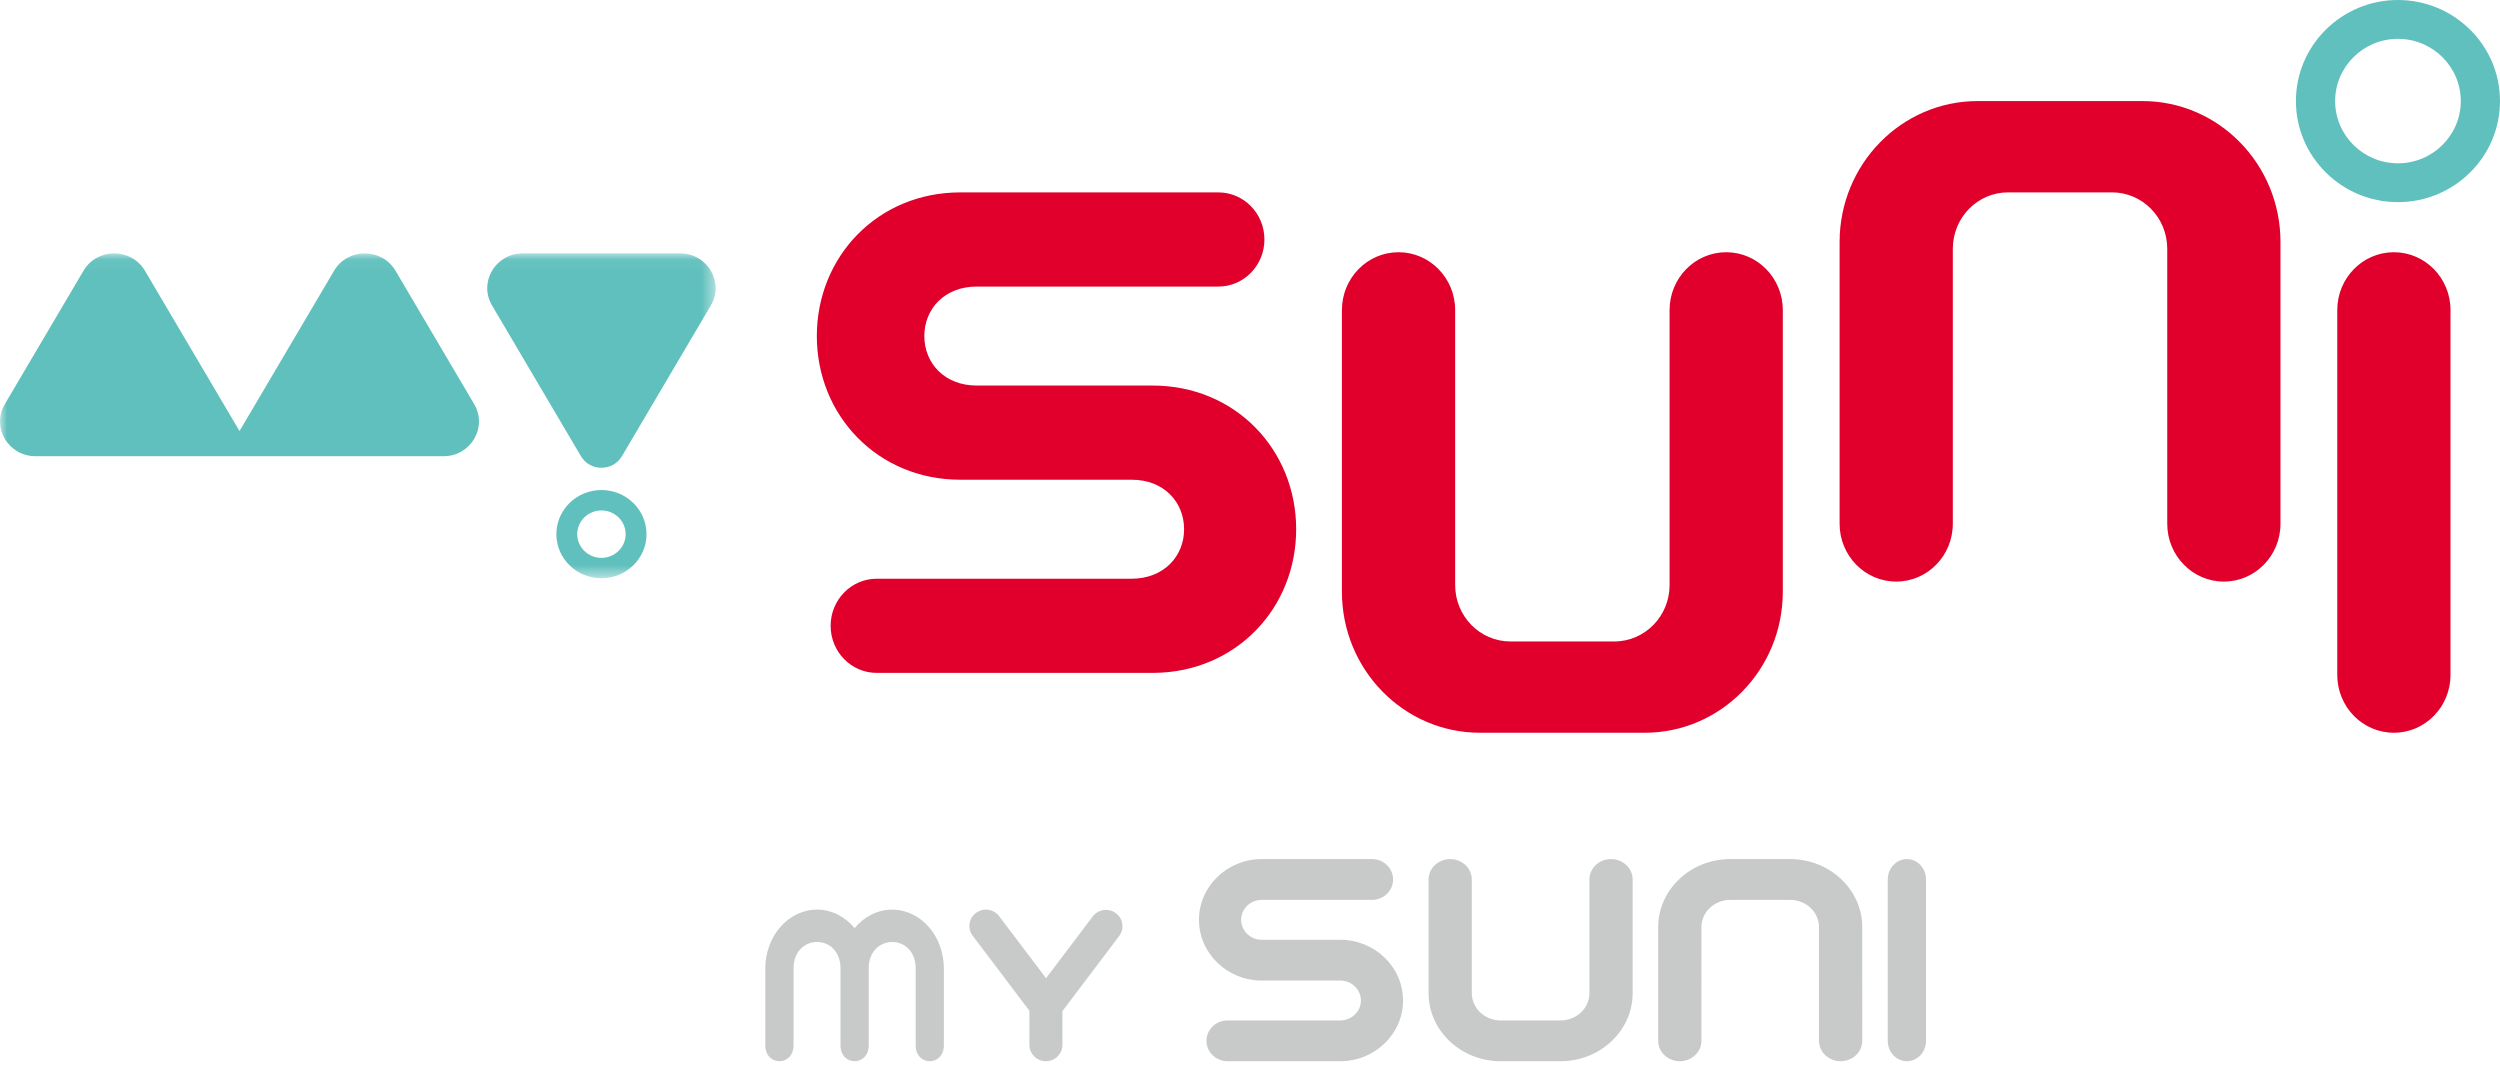 <svg xmlns="http://www.w3.org/2000/svg" xmlns:xlink="http://www.w3.org/1999/xlink" width="180" height="78" viewBox="0 0 180 78">
    <defs>
        <path id="lz9f6qhmca" d="M0 0.05L51.527 0.05 51.527 23.443 0 23.443z"/>
    </defs>
    <g fill="none" fill-rule="evenodd">
        <g>
            <path fill="#FFF" d="M0 0H720V1280H0z" transform="translate(-270 -120)"/>
            <g>
                <path fill="#E0002B" d="M172.36 18.16c-2.252 0-4.077 1.864-4.077 4.165v26.27c0 2.3 1.825 4.163 4.076 4.163 2.252 0 4.077-1.864 4.077-4.164v-26.27c0-2.3-1.825-4.164-4.077-4.164M154.255 7.277h-11.864c-5.49 0-9.94 4.546-9.94 10.153v20.28c0 2.3 1.824 4.164 4.076 4.164s4.076-1.864 4.076-4.164V17.912c0-2.244 1.78-4.061 3.976-4.061h7.487c2.196 0 3.976 1.817 3.976 4.06v19.8c0 2.299 1.825 4.163 4.076 4.163 2.252 0 4.077-1.864 4.077-4.164V17.43c0-5.607-4.45-10.153-9.94-10.153m-29.97 10.883c-2.25 0-4.075 1.864-4.075 4.165v19.798c0 2.243-1.78 4.062-3.976 4.062h-7.487c-2.196 0-3.976-1.819-3.976-4.062V22.325c0-2.3-1.825-4.165-4.077-4.165-2.25 0-4.076 1.864-4.076 4.165v20.28c0 5.607 4.45 10.153 9.94 10.153h11.864c5.49 0 9.94-4.546 9.94-10.153v-20.28c0-2.3-1.825-4.165-4.076-4.165M82.97 27.76H70.316v-.001c-2.293 0-3.764-1.595-3.764-3.563 0-1.968 1.47-3.563 3.764-3.563h17.403c1.833 0 3.32-1.518 3.32-3.39 0-1.873-1.487-3.391-3.32-3.391H69.145c-5.96 0-10.333 4.63-10.333 10.344 0 5.714 4.373 10.344 10.333 10.344h12.34c2.292-.004 3.766 1.589 3.77 3.557.004 1.968-1.477 3.565-3.77 3.571h-18.36c-1.833 0-3.32 1.518-3.32 3.39 0 1.873 1.487 3.39 3.32 3.39H83.06c5.936-.042 10.276-4.666 10.264-10.365-.01-5.712-4.395-10.336-10.354-10.323" transform="translate(-270 -120) translate(270 120)"/>
                <g transform="translate(-270 -120) translate(270 120) translate(0 18.192)">
                    <mask id="it990rmupb" fill="#fff">
                        <use xlink:href="#lz9f6qhmca"/>
                    </mask>
                    <path fill="#60C0BD" d="M43.304 21.974c-.962 0-1.744-.766-1.744-1.707 0-.942.782-1.707 1.744-1.707.961 0 1.743.765 1.743 1.707 0 .94-.782 1.707-1.743 1.707zm0-4.884c-1.79 0-3.246 1.425-3.246 3.177s1.456 3.176 3.246 3.176 3.245-1.424 3.245-3.176c0-1.752-1.456-3.177-3.245-3.177zM48.969.05H37.638c-1.966 0-3.195 2.084-2.212 3.75l6.403 10.855c.655 1.11 2.294 1.11 2.95 0L51.18 3.8c.983-1.666-.246-3.75-2.212-3.75zM28.477 1.302c-.984-1.667-3.441-1.667-4.424 0l-6.808 11.541L10.435 1.3c-.983-1.666-3.44-1.666-4.423 0L.346 10.906c-.983 1.666.246 3.75 2.212 3.75H31.93c1.966 0 3.195-2.084 2.212-3.75l-5.665-9.604z" mask="url(#it990rmupb)"/>
                </g>
                <path fill="#60C0BD" d="M172.653 2.797c-2.494 0-4.524 2.01-4.524 4.48 0 2.47 2.03 4.481 4.524 4.481s4.524-2.01 4.524-4.48c0-2.472-2.03-4.481-4.524-4.481m0 11.757c-4.051 0-7.347-3.265-7.347-7.277 0-4.012 3.296-7.277 7.347-7.277S180 3.265 180 7.277c0 4.012-3.296 7.277-7.347 7.277" transform="translate(-270 -120) translate(270 120)"/>
                <g fill="#C8C9C9">
                    <path d="M41.394 5.81h-5.646c-.82 0-1.487-.644-1.487-1.437s.667-1.436 1.487-1.436h7.934c.839 0 1.52-.658 1.52-1.467 0-.811-.681-1.47-1.52-1.47h-7.934c-2.494 0-4.524 1.963-4.524 4.373 0 2.412 2.03 4.373 4.524 4.373h5.646c.821 0 1.488.644 1.488 1.437s-.667 1.435-1.488 1.435h-8.113c-.838 0-1.518.658-1.518 1.468 0 .81.68 1.468 1.518 1.468h8.113c2.495 0 4.524-1.962 4.524-4.371 0-2.411-2.03-4.373-4.524-4.373M60.891 0c-.858 0-1.555.659-1.555 1.47v8.186c0 1.081-.934 1.962-2.081 1.962H52.95c-1.147 0-2.082-.88-2.082-1.962V1.47c0-.811-.697-1.47-1.556-1.47-.86 0-1.557.659-1.557 1.47v8.186c0 2.7 2.33 4.898 5.195 4.898h4.305c2.864 0 5.194-2.198 5.194-4.898V1.47c0-.811-.697-1.47-1.558-1.47M82.194 0c-.76 0-1.378.657-1.378 1.468v11.618c0 .81.618 1.468 1.378 1.468.761 0 1.377-.657 1.377-1.468V1.468C83.571.657 82.955 0 82.194 0M73.785 0H69.48c-2.861 0-5.193 2.198-5.193 4.9v8.186c0 .81.697 1.468 1.556 1.468.86 0 1.557-.658 1.557-1.468V4.899c0-1.083.934-1.962 2.08-1.962h4.306c1.148 0 2.08.88 2.08 1.962v8.187c0 .81.699 1.468 1.557 1.468.86 0 1.558-.658 1.558-1.468V4.899C78.98 2.2 76.648 0 73.785 0M9.135 3.638c-1.064 0-2.027.514-2.705 1.333-.68-.82-1.642-1.333-2.707-1.333C1.67 3.638 0 5.538 0 7.876v5.529c0 1.532 2.034 1.532 2.034 0V7.876c0-2.543 3.38-2.544 3.38 0v5.529c0 1.532 2.032 1.532 2.032 0V7.876c0-2.54 3.38-2.544 3.38 0v5.529c0 1.532 2.031 1.532 2.031 0V7.876c0-2.338-1.67-4.238-3.722-4.238M25.237 3.893c-.525-.389-1.271-.282-1.665.239l-3.357 4.445-3.38-4.467c-.393-.52-1.137-.626-1.664-.237-.526.388-.633 1.126-.24 1.646l4.084 5.4v2.46c0 .648.532 1.175 1.19 1.175.656 0 1.189-.527 1.189-1.176v-2.432l4.084-5.407c.393-.52.285-1.256-.24-1.646" transform="translate(-270 -120) translate(270 120) translate(55.102 61.854)"/>
                </g>
            </g>
        </g>
    </g>
</svg>
